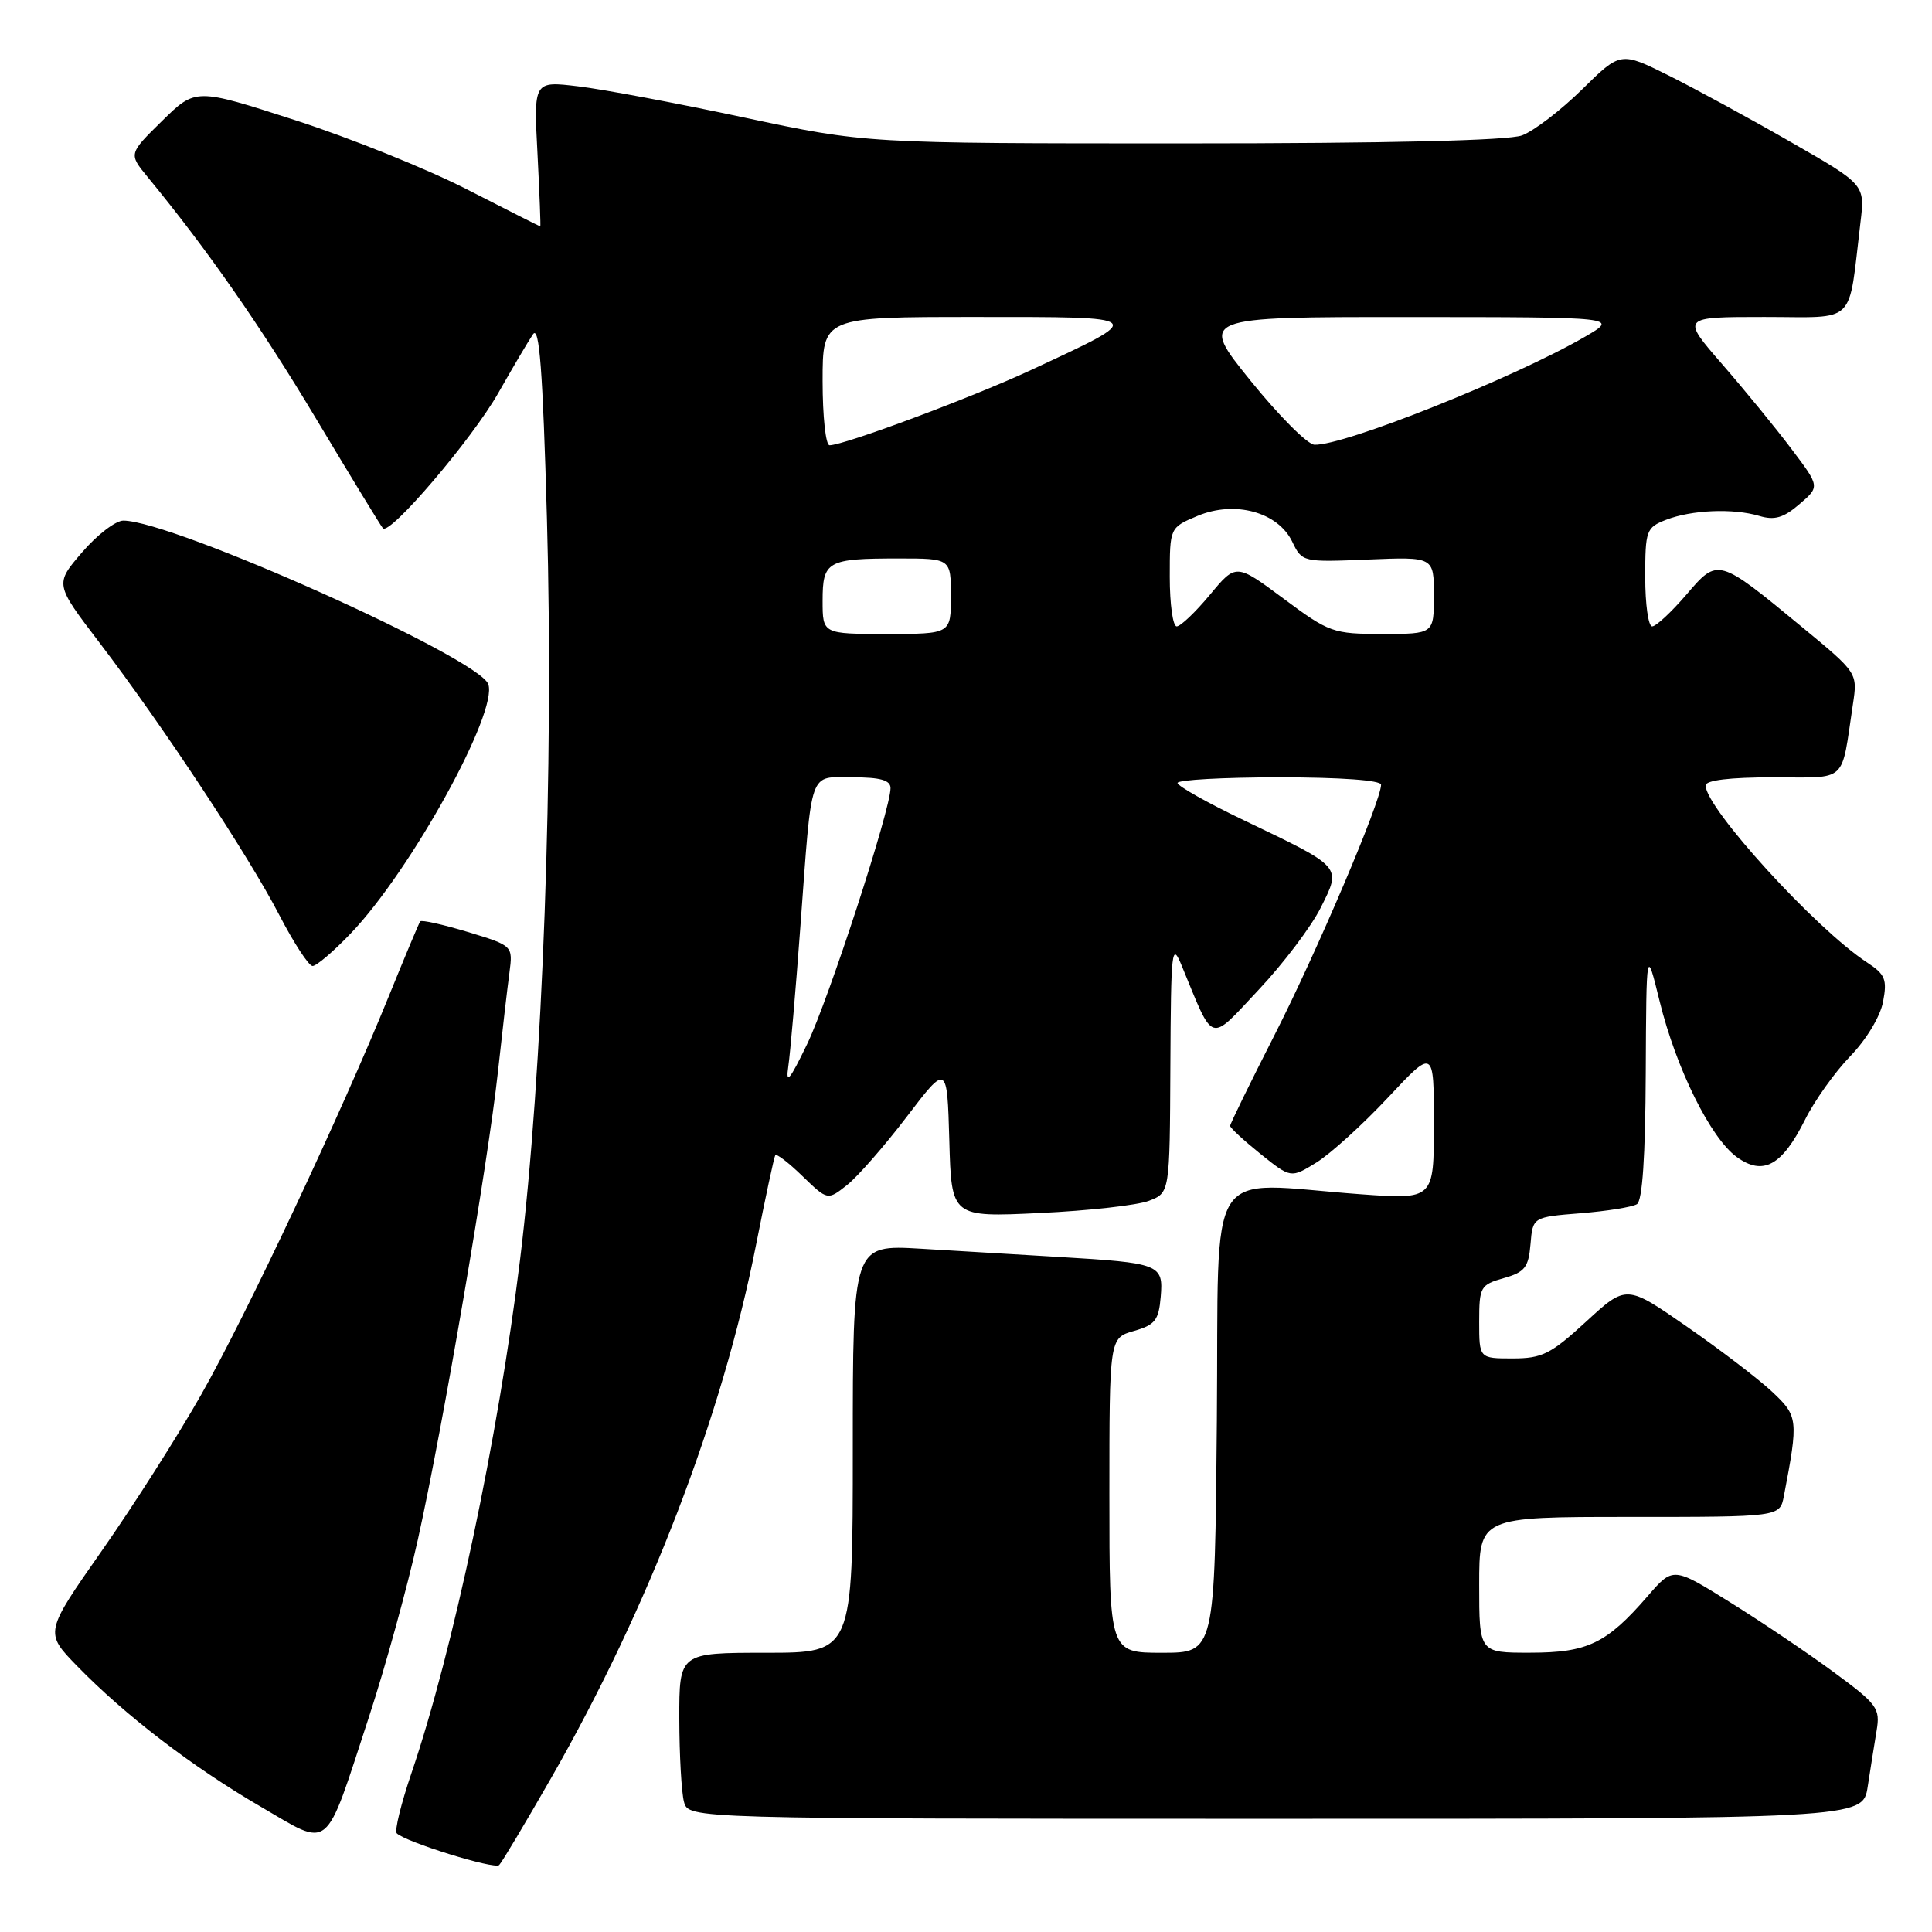 <?xml version="1.0" encoding="UTF-8" standalone="no"?>
<!DOCTYPE svg PUBLIC "-//W3C//DTD SVG 1.1//EN" "http://www.w3.org/Graphics/SVG/1.1/DTD/svg11.dtd" >
<svg xmlns="http://www.w3.org/2000/svg" xmlns:xlink="http://www.w3.org/1999/xlink" version="1.1" viewBox="0 0 256 256">
 <g >
 <path fill="currentColor"
d=" M 73.05 235.56 C 85.98 212.97 95.70 187.68 100.17 165.00 C 101.42 158.68 102.57 153.31 102.73 153.07 C 102.90 152.83 104.52 154.08 106.34 155.85 C 109.66 159.06 109.66 159.06 112.22 157.04 C 113.63 155.93 117.19 151.86 120.14 147.99 C 125.50 140.96 125.50 140.96 125.79 151.13 C 126.07 161.29 126.07 161.29 137.79 160.73 C 144.23 160.43 150.74 159.70 152.25 159.11 C 155.00 158.05 155.00 158.05 155.08 141.27 C 155.16 125.67 155.26 124.74 156.60 128.00 C 160.92 138.48 160.13 138.23 166.77 131.16 C 170.05 127.68 173.76 122.77 175.01 120.26 C 177.76 114.75 177.97 114.99 164.78 108.67 C 159.99 106.38 156.05 104.16 156.03 103.75 C 156.01 103.34 162.07 103.00 169.50 103.00 C 177.65 103.00 183.00 103.39 183.00 103.98 C 183.00 106.14 174.47 126.18 168.91 137.09 C 165.66 143.47 163.00 148.91 163.00 149.18 C 163.00 149.45 164.81 151.12 167.02 152.90 C 171.05 156.13 171.05 156.13 174.43 154.04 C 176.29 152.89 180.56 149.02 183.91 145.44 C 190.00 138.93 190.00 138.93 190.00 148.94 C 190.00 158.95 190.00 158.95 180.25 158.24 C 159.36 156.71 161.54 153.29 161.24 188.25 C 160.97 219.00 160.97 219.00 153.99 219.00 C 147.00 219.00 147.00 219.00 147.00 198.14 C 147.00 177.29 147.00 177.29 150.25 176.36 C 153.05 175.56 153.54 174.94 153.80 171.84 C 154.17 167.52 153.72 167.35 140.25 166.55 C 135.16 166.25 126.95 165.76 122.00 165.46 C 113.00 164.93 113.00 164.93 113.00 191.96 C 113.00 219.00 113.00 219.00 101.50 219.00 C 90.00 219.00 90.00 219.00 90.01 227.75 C 90.02 232.56 90.30 237.51 90.63 238.75 C 91.23 241.00 91.23 241.00 169.03 241.00 C 246.82 241.00 246.82 241.00 247.48 236.75 C 247.84 234.41 248.37 231.07 248.66 229.32 C 249.16 226.36 248.76 225.82 243.01 221.59 C 239.61 219.08 233.42 214.91 229.26 212.32 C 221.69 207.60 221.69 207.60 218.32 211.50 C 212.89 217.77 210.37 218.99 202.75 218.99 C 196.00 219.00 196.00 219.00 196.00 210.00 C 196.00 201.00 196.00 201.00 215.92 201.00 C 235.84 201.00 235.84 201.00 236.37 198.25 C 238.32 188.06 238.27 187.65 234.80 184.40 C 232.98 182.70 227.90 178.82 223.50 175.77 C 215.50 170.22 215.50 170.22 210.18 175.11 C 205.48 179.43 204.34 180.00 200.43 180.00 C 196.00 180.00 196.00 180.00 196.00 175.14 C 196.00 170.52 196.16 170.24 199.25 169.36 C 202.05 168.57 202.54 167.94 202.80 164.85 C 203.10 161.27 203.10 161.27 209.45 160.76 C 212.94 160.48 216.29 159.94 216.90 159.56 C 217.63 159.11 218.02 153.22 218.07 142.19 C 218.15 125.50 218.15 125.50 219.91 132.67 C 222.10 141.59 226.67 150.81 230.13 153.31 C 233.62 155.84 236.12 154.47 239.17 148.38 C 240.44 145.83 243.15 142.03 245.19 139.93 C 247.31 137.74 249.16 134.67 249.52 132.72 C 250.08 129.77 249.80 129.10 247.35 127.50 C 240.58 123.06 226.00 107.07 226.00 104.08 C 226.00 103.39 229.22 103.00 234.92 103.00 C 244.96 103.00 243.92 103.95 245.52 93.33 C 246.15 89.17 246.15 89.17 238.82 83.12 C 227.61 73.87 227.65 73.88 223.42 78.83 C 221.45 81.12 219.43 83.00 218.92 83.00 C 218.41 83.00 218.00 80.06 218.00 76.48 C 218.00 70.28 218.14 69.90 220.75 68.88 C 224.15 67.56 229.65 67.33 233.11 68.36 C 235.13 68.97 236.33 68.62 238.43 66.81 C 241.15 64.48 241.15 64.48 237.38 59.49 C 235.32 56.75 231.18 51.69 228.19 48.25 C 222.76 42.00 222.76 42.00 233.79 42.00 C 246.18 42.00 244.86 43.30 246.52 29.48 C 247.13 24.46 247.13 24.46 237.31 18.83 C 231.92 15.73 224.63 11.76 221.12 10.01 C 214.73 6.83 214.73 6.83 209.62 11.86 C 206.80 14.63 203.23 17.36 201.68 17.94 C 199.87 18.62 183.88 19.00 156.79 19.00 C 114.71 19.00 114.71 19.00 98.60 15.57 C 89.75 13.68 79.85 11.82 76.61 11.44 C 70.71 10.73 70.71 10.73 71.22 20.37 C 71.49 25.67 71.66 30.00 71.59 30.00 C 71.52 30.00 67.14 27.79 61.87 25.09 C 56.60 22.39 46.35 18.26 39.10 15.92 C 25.92 11.66 25.92 11.66 21.48 16.02 C 17.04 20.38 17.04 20.38 19.55 23.44 C 27.48 33.08 34.54 43.21 41.93 55.56 C 46.52 63.23 50.48 69.72 50.74 70.00 C 51.65 70.97 62.55 58.19 66.01 52.10 C 67.93 48.72 70.00 45.21 70.62 44.30 C 71.46 43.04 71.92 48.98 72.47 68.69 C 73.40 101.63 71.92 142.43 68.90 167.00 C 66.01 190.50 60.02 218.79 54.53 234.92 C 53.14 239.00 52.26 242.60 52.57 242.92 C 53.70 244.07 65.52 247.74 66.14 247.13 C 66.50 246.78 69.60 241.58 73.05 235.56 Z  M 48.89 227.50 C 51.05 220.90 53.97 210.32 55.37 204.00 C 58.68 189.10 64.66 154.15 65.98 142.00 C 66.55 136.78 67.23 130.88 67.50 128.90 C 67.97 125.31 67.97 125.31 61.98 123.49 C 58.68 122.50 55.85 121.86 55.68 122.09 C 55.51 122.32 53.64 126.78 51.52 132.00 C 45.28 147.39 32.66 174.22 26.68 184.76 C 23.63 190.15 17.71 199.46 13.52 205.44 C 5.90 216.32 5.90 216.32 10.20 220.74 C 16.55 227.27 25.47 234.11 34.47 239.35 C 43.97 244.88 42.91 245.75 48.89 227.50 Z  M 46.46 123.70 C 54.46 115.36 66.08 94.27 64.69 90.64 C 63.34 87.12 22.98 69.04 16.35 68.98 C 15.33 68.98 12.87 70.86 10.88 73.18 C 7.26 77.39 7.26 77.39 13.16 85.13 C 21.56 96.14 32.95 113.40 37.02 121.27 C 38.94 124.97 40.91 127.99 41.42 128.00 C 41.93 128.00 44.20 126.07 46.46 123.70 Z  M 104.45 141.34 C 104.71 139.60 105.43 131.27 106.05 122.84 C 107.63 101.48 107.09 103.00 113.02 103.00 C 116.66 103.00 118.00 103.38 118.00 104.43 C 118.00 107.29 109.81 132.42 106.94 138.37 C 104.65 143.12 104.09 143.79 104.45 141.34 Z  M 109.00 79.61 C 109.00 74.34 109.61 74.00 119.08 74.00 C 126.00 74.00 126.00 74.00 126.00 79.00 C 126.00 84.00 126.00 84.00 117.50 84.00 C 109.00 84.00 109.00 84.00 109.00 79.61 Z  M 170.08 79.32 C 163.78 74.64 163.78 74.64 160.31 78.82 C 158.40 81.12 156.42 83.00 155.92 83.00 C 155.41 83.00 155.00 80.05 155.00 76.45 C 155.00 69.90 155.00 69.90 158.70 68.35 C 163.64 66.29 169.34 67.85 171.23 71.78 C 172.53 74.48 172.61 74.50 181.27 74.14 C 190.00 73.78 190.00 73.78 190.00 78.89 C 190.00 84.00 190.00 84.00 183.19 84.00 C 176.64 84.00 176.13 83.82 170.08 79.32 Z  M 109.00 50.50 C 109.00 42.00 109.00 42.00 129.22 42.00 C 152.20 42.00 152.04 41.85 136.71 48.99 C 128.86 52.65 111.85 59.00 109.92 59.00 C 109.41 59.00 109.00 55.17 109.00 50.50 Z  M 165.69 50.43 C 158.89 42.00 158.89 42.00 186.69 42.01 C 214.50 42.02 214.50 42.02 210.00 44.63 C 200.60 50.08 178.04 59.09 174.17 58.93 C 173.25 58.90 169.44 55.07 165.69 50.43 Z "/>
</g>
</svg>